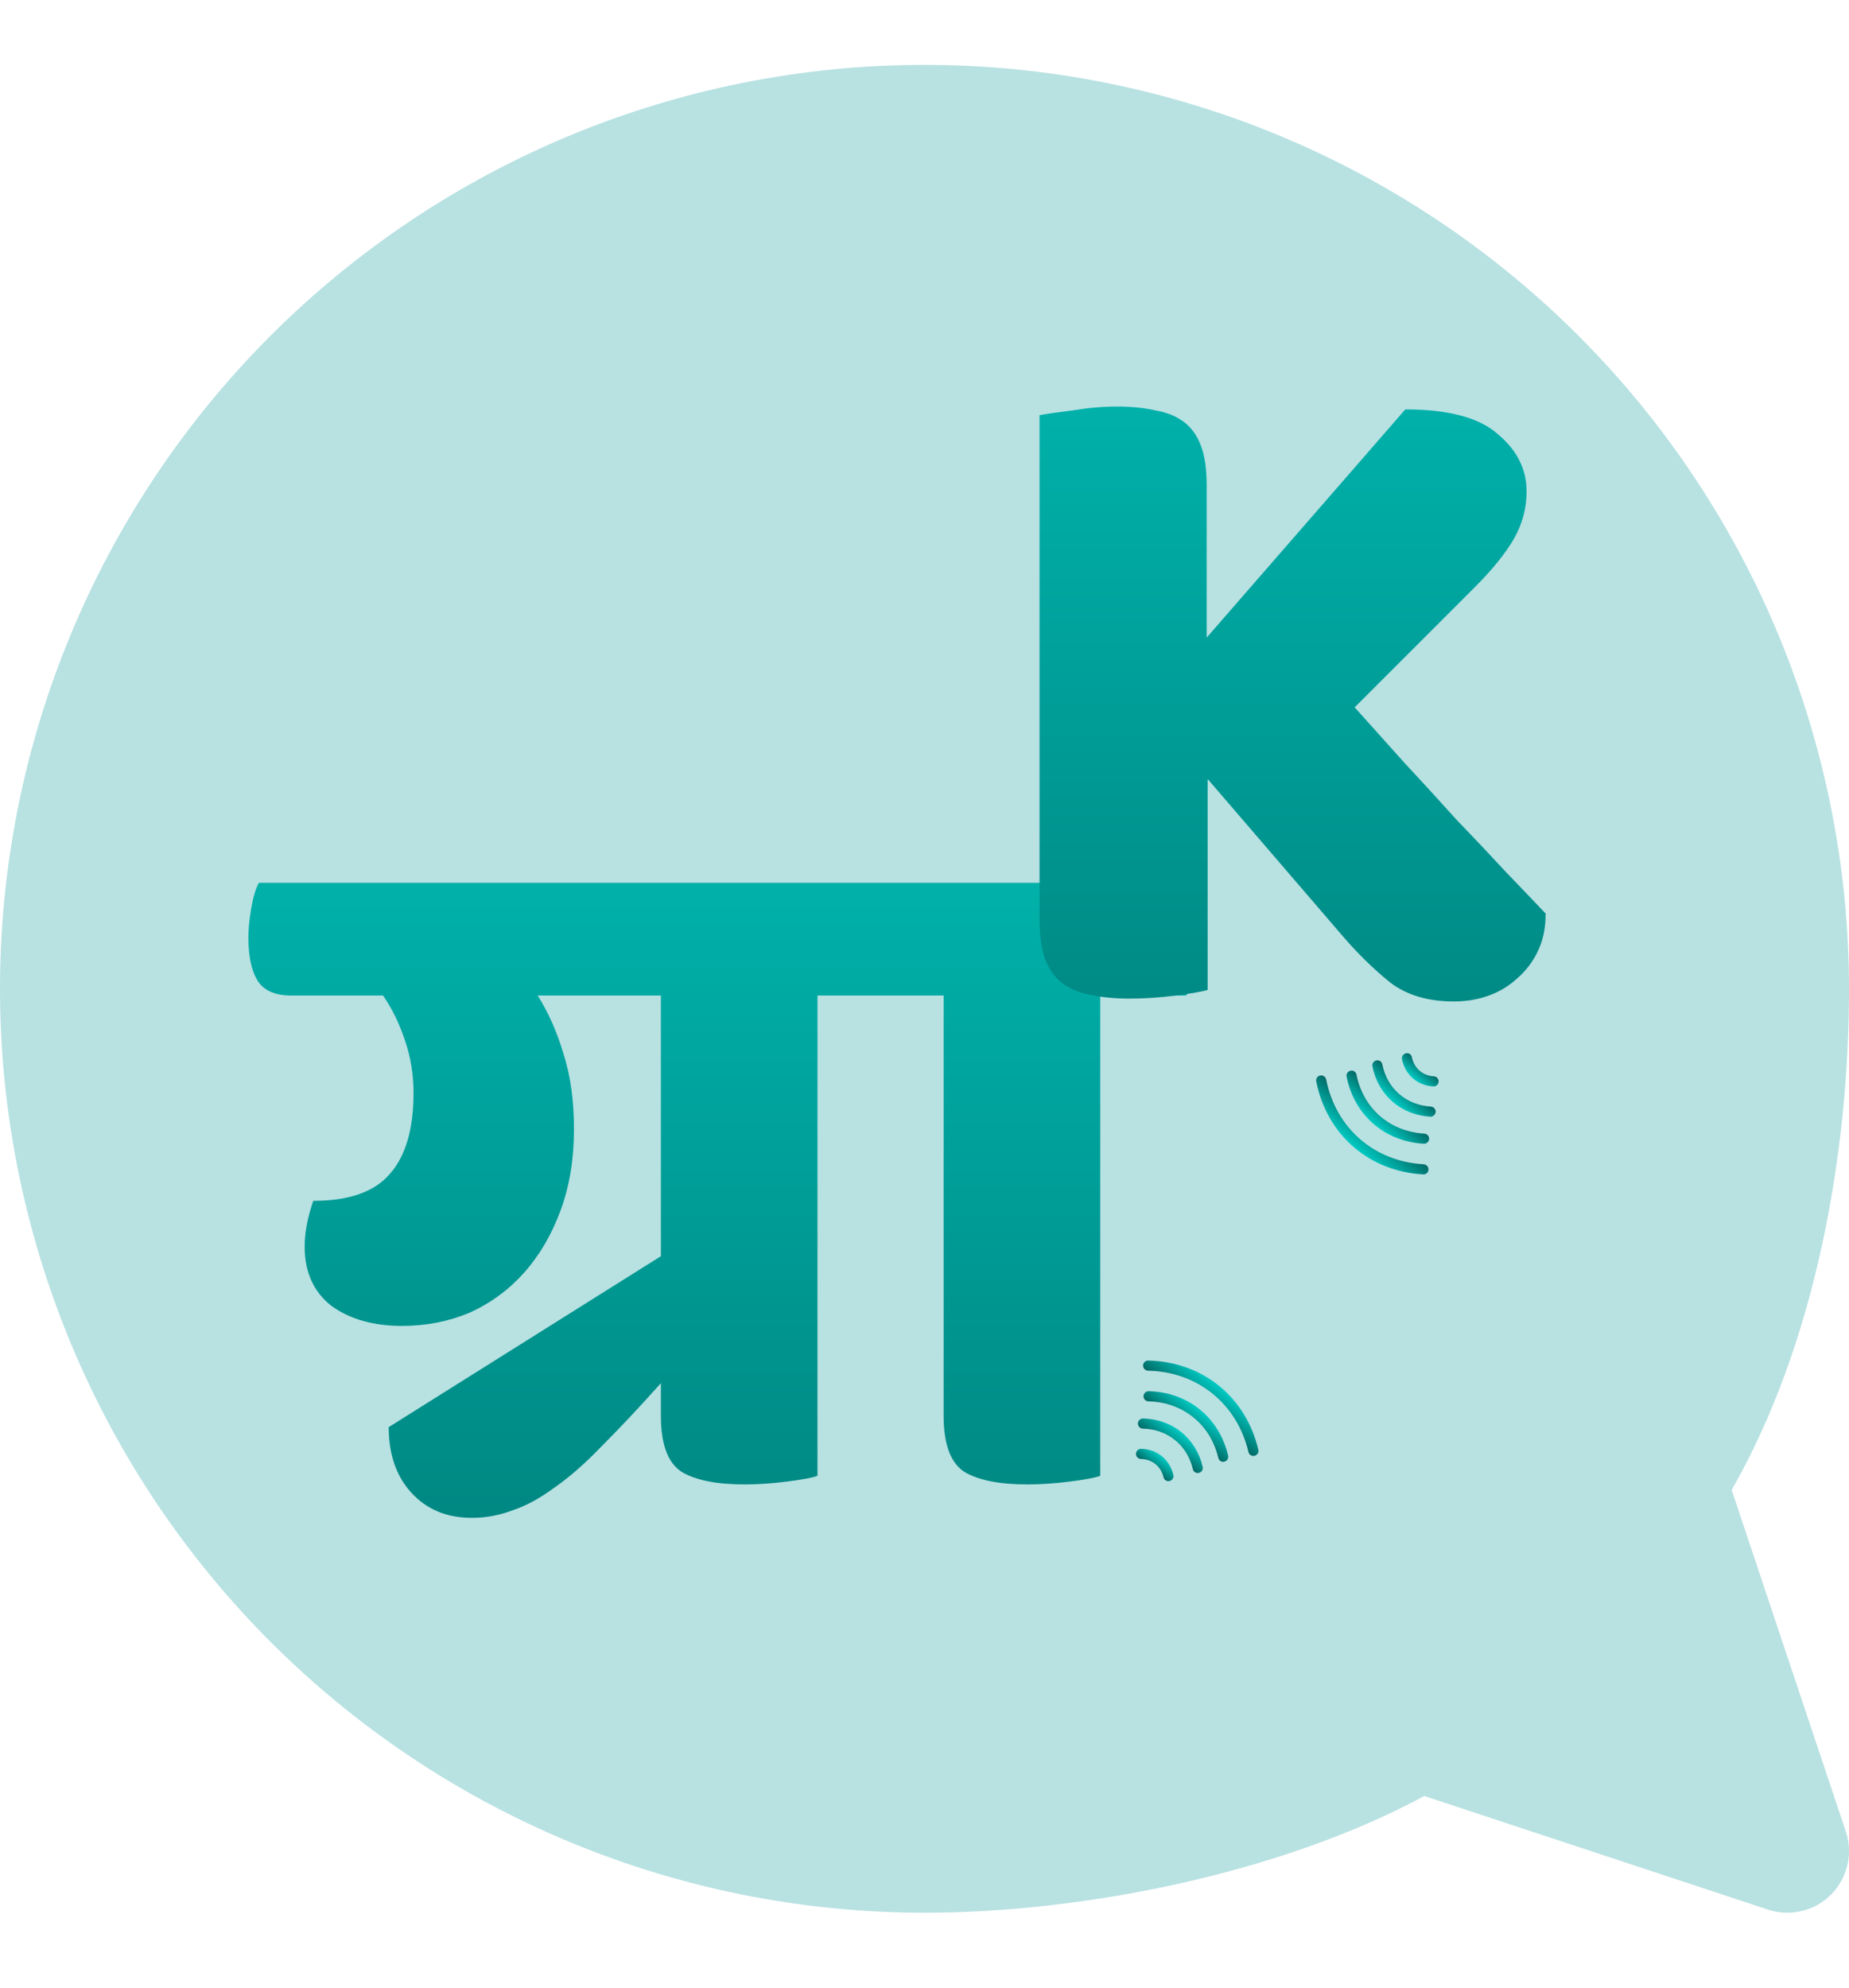 <svg width="80" height="86" viewBox="0 0 80 86" fill="none" xmlns="http://www.w3.org/2000/svg">
<path d="M40 2.807C29.395 2.804 19.223 7.014 11.722 14.51C4.221 22.006 0.004 32.175 0 42.78C0.001 48.032 1.037 53.232 3.048 58.083C5.059 62.934 8.006 67.342 11.72 71.054C15.434 74.766 19.844 77.711 24.696 79.719C29.548 81.728 34.748 82.76 40 82.759C46.965 82.759 55.52 81.01 61.621 77.708L76.501 82.626C76.971 82.78 77.475 82.8 77.956 82.685C78.437 82.57 78.876 82.323 79.225 81.972C79.573 81.621 79.817 81.18 79.93 80.698C80.042 80.217 80.019 79.713 79.861 79.244L74.923 64.466C78.507 58.21 80 50.034 80 42.78C79.996 32.175 75.779 22.006 68.278 14.51C60.777 7.014 50.605 2.804 40 2.807Z" fill="#B8E1E2"/>
<path d="M37.642 38.198C38.303 38.198 38.771 38.405 39.047 38.818C39.35 39.231 39.501 39.837 39.501 40.636C39.501 40.994 39.446 41.435 39.336 41.958C39.253 42.454 39.143 42.826 39.005 43.074H35.37V63.856C35.149 63.939 34.709 64.021 34.047 64.104C33.386 64.187 32.78 64.228 32.23 64.228C31.017 64.228 30.109 64.049 29.503 63.691C28.897 63.305 28.594 62.493 28.594 61.253V59.848C27.63 60.923 26.776 61.831 26.032 62.575C25.316 63.319 24.641 63.911 24.007 64.352C23.374 64.82 22.768 65.151 22.189 65.344C21.611 65.564 21.019 65.674 20.413 65.674C19.339 65.674 18.471 65.316 17.81 64.6C17.149 63.884 16.818 62.933 16.818 61.749L28.594 54.353V43.074H23.264C23.732 43.817 24.104 44.657 24.379 45.594C24.682 46.53 24.834 47.618 24.834 48.858C24.834 50.153 24.641 51.323 24.255 52.37C23.87 53.417 23.346 54.312 22.685 55.056C22.024 55.799 21.239 56.378 20.33 56.791C19.421 57.176 18.443 57.369 17.397 57.369C16.157 57.369 15.138 57.08 14.339 56.502C13.568 55.896 13.182 55.042 13.182 53.94C13.182 53.334 13.306 52.673 13.554 51.957C15.097 51.957 16.198 51.571 16.86 50.8C17.548 50.029 17.892 48.858 17.892 47.288C17.892 46.489 17.768 45.732 17.521 45.016C17.273 44.272 16.956 43.624 16.57 43.074H12.604C11.915 43.074 11.433 42.867 11.158 42.454C10.882 42.013 10.745 41.38 10.745 40.553C10.745 40.223 10.786 39.809 10.868 39.314C10.951 38.818 11.061 38.446 11.199 38.198H37.642ZM49.958 38.198C50.62 38.198 51.088 38.405 51.363 38.818C51.666 39.231 51.818 39.837 51.818 40.636C51.818 40.994 51.763 41.435 51.652 41.958C51.57 42.454 51.46 42.826 51.322 43.074H47.603V63.856C47.383 63.939 46.942 64.021 46.281 64.104C45.62 64.187 45.014 64.228 44.463 64.228C43.251 64.228 42.342 64.049 41.736 63.691C41.13 63.305 40.827 62.493 40.827 61.253V43.074H38.472C37.784 43.074 37.302 42.867 37.026 42.454C36.751 42.013 36.613 41.38 36.613 40.553C36.613 40.223 36.654 39.809 36.737 39.314C36.82 38.818 36.93 38.446 37.068 38.198H49.958Z" fill="url(#paint0_linear_18_509)"/>
<path d="M52.25 33.704V42.835C51.947 42.917 51.465 43 50.804 43.083C50.142 43.165 49.495 43.207 48.862 43.207C48.228 43.207 47.663 43.151 47.168 43.041C46.699 42.959 46.3 42.793 45.969 42.545C45.639 42.298 45.391 41.953 45.226 41.513C45.06 41.072 44.978 40.493 44.978 39.777V17.962C45.281 17.907 45.763 17.838 46.424 17.755C47.085 17.645 47.719 17.59 48.325 17.59C48.958 17.59 49.509 17.645 49.977 17.755C50.473 17.838 50.886 18.003 51.217 18.251C51.547 18.499 51.795 18.843 51.96 19.284C52.126 19.725 52.208 20.303 52.208 21.019V27.589L60.802 17.714C62.675 17.714 64.011 18.072 64.81 18.788C65.636 19.477 66.05 20.303 66.05 21.267C66.05 21.983 65.871 22.658 65.513 23.292C65.154 23.925 64.576 24.641 63.777 25.44L58.612 30.605C59.301 31.376 60.017 32.175 60.761 33.001C61.532 33.828 62.276 34.64 62.992 35.439C63.736 36.21 64.438 36.954 65.099 37.67C65.788 38.386 66.38 39.006 66.876 39.529C66.876 40.135 66.766 40.672 66.545 41.141C66.325 41.609 66.022 42.008 65.636 42.339C65.278 42.669 64.865 42.917 64.397 43.083C63.929 43.248 63.433 43.331 62.91 43.331C61.78 43.331 60.857 43.055 60.141 42.504C59.425 41.926 58.736 41.251 58.075 40.48L52.25 33.704Z" fill="url(#paint1_linear_18_509)"/>
<path d="M52.787 63.202C52.751 63.172 52.724 63.131 52.712 63.08C52.368 61.629 51.182 60.668 49.691 60.633C49.569 60.63 49.473 60.529 49.475 60.41C49.479 60.289 49.58 60.193 49.699 60.195C51.398 60.233 52.749 61.327 53.137 62.979C53.166 63.097 53.093 63.215 52.973 63.242C52.908 63.262 52.84 63.244 52.787 63.202Z" fill="url(#paint2_linear_18_509)"/>
<path d="M54.092 62.946C54.055 62.916 54.028 62.875 54.016 62.824C53.522 60.735 51.816 59.354 49.672 59.306C49.551 59.302 49.455 59.202 49.457 59.083C49.457 58.962 49.559 58.864 49.68 58.868C52.031 58.921 53.901 60.435 54.444 62.725C54.472 62.843 54.4 62.961 54.279 62.989C54.213 63.006 54.142 62.986 54.092 62.946Z" fill="url(#paint3_linear_18_509)"/>
<path d="M51.686 63.686C51.65 63.657 51.623 63.616 51.611 63.565C51.367 62.526 50.517 61.838 49.448 61.813C49.327 61.809 49.231 61.709 49.233 61.59C49.237 61.469 49.337 61.373 49.456 61.375C50.73 61.403 51.743 62.224 52.036 63.464C52.065 63.582 51.992 63.7 51.872 63.727C51.805 63.744 51.736 63.727 51.686 63.686Z" fill="url(#paint4_linear_18_509)"/>
<path d="M50.417 64.038C50.381 64.008 50.354 63.968 50.342 63.917C50.232 63.447 49.847 63.136 49.365 63.126C49.244 63.122 49.148 63.022 49.15 62.903C49.154 62.781 49.254 62.685 49.373 62.687C50.062 62.703 50.609 63.145 50.767 63.816C50.796 63.934 50.723 64.052 50.603 64.079C50.54 64.096 50.47 64.08 50.417 64.038Z" fill="url(#paint5_linear_18_509)"/>
<path d="M58.62 46.374C58.655 46.405 58.681 46.447 58.691 46.498C58.984 47.961 60.136 48.962 61.625 49.049C61.746 49.057 61.839 49.161 61.833 49.28C61.824 49.401 61.721 49.493 61.602 49.487C59.905 49.389 58.593 48.25 58.263 46.584C58.238 46.466 58.315 46.35 58.436 46.327C58.501 46.31 58.569 46.33 58.62 46.374Z" fill="url(#paint6_linear_18_509)"/>
<path d="M57.308 46.585C57.343 46.615 57.369 46.657 57.379 46.709C57.8 48.814 59.456 50.254 61.598 50.376C61.719 50.384 61.811 50.488 61.805 50.607C61.801 50.727 61.696 50.822 61.575 50.814C59.227 50.679 57.411 49.101 56.949 46.792C56.924 46.674 57.001 46.558 57.122 46.535C57.189 46.52 57.259 46.542 57.308 46.585Z" fill="url(#paint7_linear_18_509)"/>
<path d="M59.737 45.929C59.773 45.959 59.798 46.001 59.808 46.053C60.017 47.099 60.841 47.816 61.909 47.879C62.03 47.887 62.122 47.99 62.116 48.109C62.108 48.23 62.004 48.323 61.886 48.316C60.614 48.243 59.63 47.388 59.38 46.139C59.355 46.02 59.432 45.904 59.553 45.881C59.621 45.866 59.689 45.886 59.737 45.929Z" fill="url(#paint8_linear_18_509)"/>
<path d="M61.018 45.621C61.053 45.652 61.079 45.694 61.089 45.745C61.182 46.218 61.556 46.543 62.038 46.57C62.158 46.578 62.251 46.681 62.245 46.8C62.237 46.921 62.133 47.014 62.014 47.007C61.326 46.968 60.795 46.507 60.661 45.831C60.636 45.712 60.713 45.597 60.834 45.574C60.897 45.559 60.967 45.577 61.018 45.621Z" fill="url(#paint9_linear_18_509)"/>
<defs>
<linearGradient id="paint0_linear_18_509" x1="31.397" y1="20.815" x2="31.397" y2="85.815" gradientUnits="userSpaceOnUse">
<stop stop-color="#00CBC3"/>
<stop offset="1" stop-color="#006A66"/>
</linearGradient>
<linearGradient id="paint1_linear_18_509" x1="55.292" y1="0" x2="55.292" y2="65" gradientUnits="userSpaceOnUse">
<stop stop-color="#00CBC3"/>
<stop offset="1" stop-color="#006A66"/>
</linearGradient>
<linearGradient id="paint2_linear_18_509" x1="51.91" y1="60.982" x2="51.172" y2="61.893" gradientUnits="userSpaceOnUse">
<stop stop-color="#00CBC3"/>
<stop offset="1" stop-color="#006A66"/>
</linearGradient>
<linearGradient id="paint3_linear_18_509" x1="52.741" y1="59.958" x2="51.815" y2="61.102" gradientUnits="userSpaceOnUse">
<stop stop-color="#00CBC3"/>
<stop offset="1" stop-color="#006A66"/>
</linearGradient>
<linearGradient id="paint4_linear_18_509" x1="51.115" y1="61.966" x2="50.5" y2="62.725" gradientUnits="userSpaceOnUse">
<stop stop-color="#00CBC3"/>
<stop offset="1" stop-color="#006A66"/>
</linearGradient>
<linearGradient id="paint5_linear_18_509" x1="50.27" y1="63.006" x2="49.824" y2="63.557" gradientUnits="userSpaceOnUse">
<stop stop-color="#00CBC3"/>
<stop offset="1" stop-color="#006A66"/>
</linearGradient>
<linearGradient id="paint6_linear_18_509" x1="59.42" y1="48.624" x2="60.189" y2="47.739" gradientUnits="userSpaceOnUse">
<stop stop-color="#00CBC3"/>
<stop offset="1" stop-color="#006A66"/>
</linearGradient>
<linearGradient id="paint7_linear_18_509" x1="58.554" y1="49.617" x2="59.519" y2="48.507" gradientUnits="userSpaceOnUse">
<stop stop-color="#00CBC3"/>
<stop offset="1" stop-color="#006A66"/>
</linearGradient>
<linearGradient id="paint8_linear_18_509" x1="60.249" y1="47.668" x2="60.89" y2="46.931" gradientUnits="userSpaceOnUse">
<stop stop-color="#00CBC3"/>
<stop offset="1" stop-color="#006A66"/>
</linearGradient>
<linearGradient id="paint9_linear_18_509" x1="61.129" y1="46.657" x2="61.594" y2="46.122" gradientUnits="userSpaceOnUse">
<stop stop-color="#00CBC3"/>
<stop offset="1" stop-color="#006A66"/>
</linearGradient>
</defs>
</svg>
